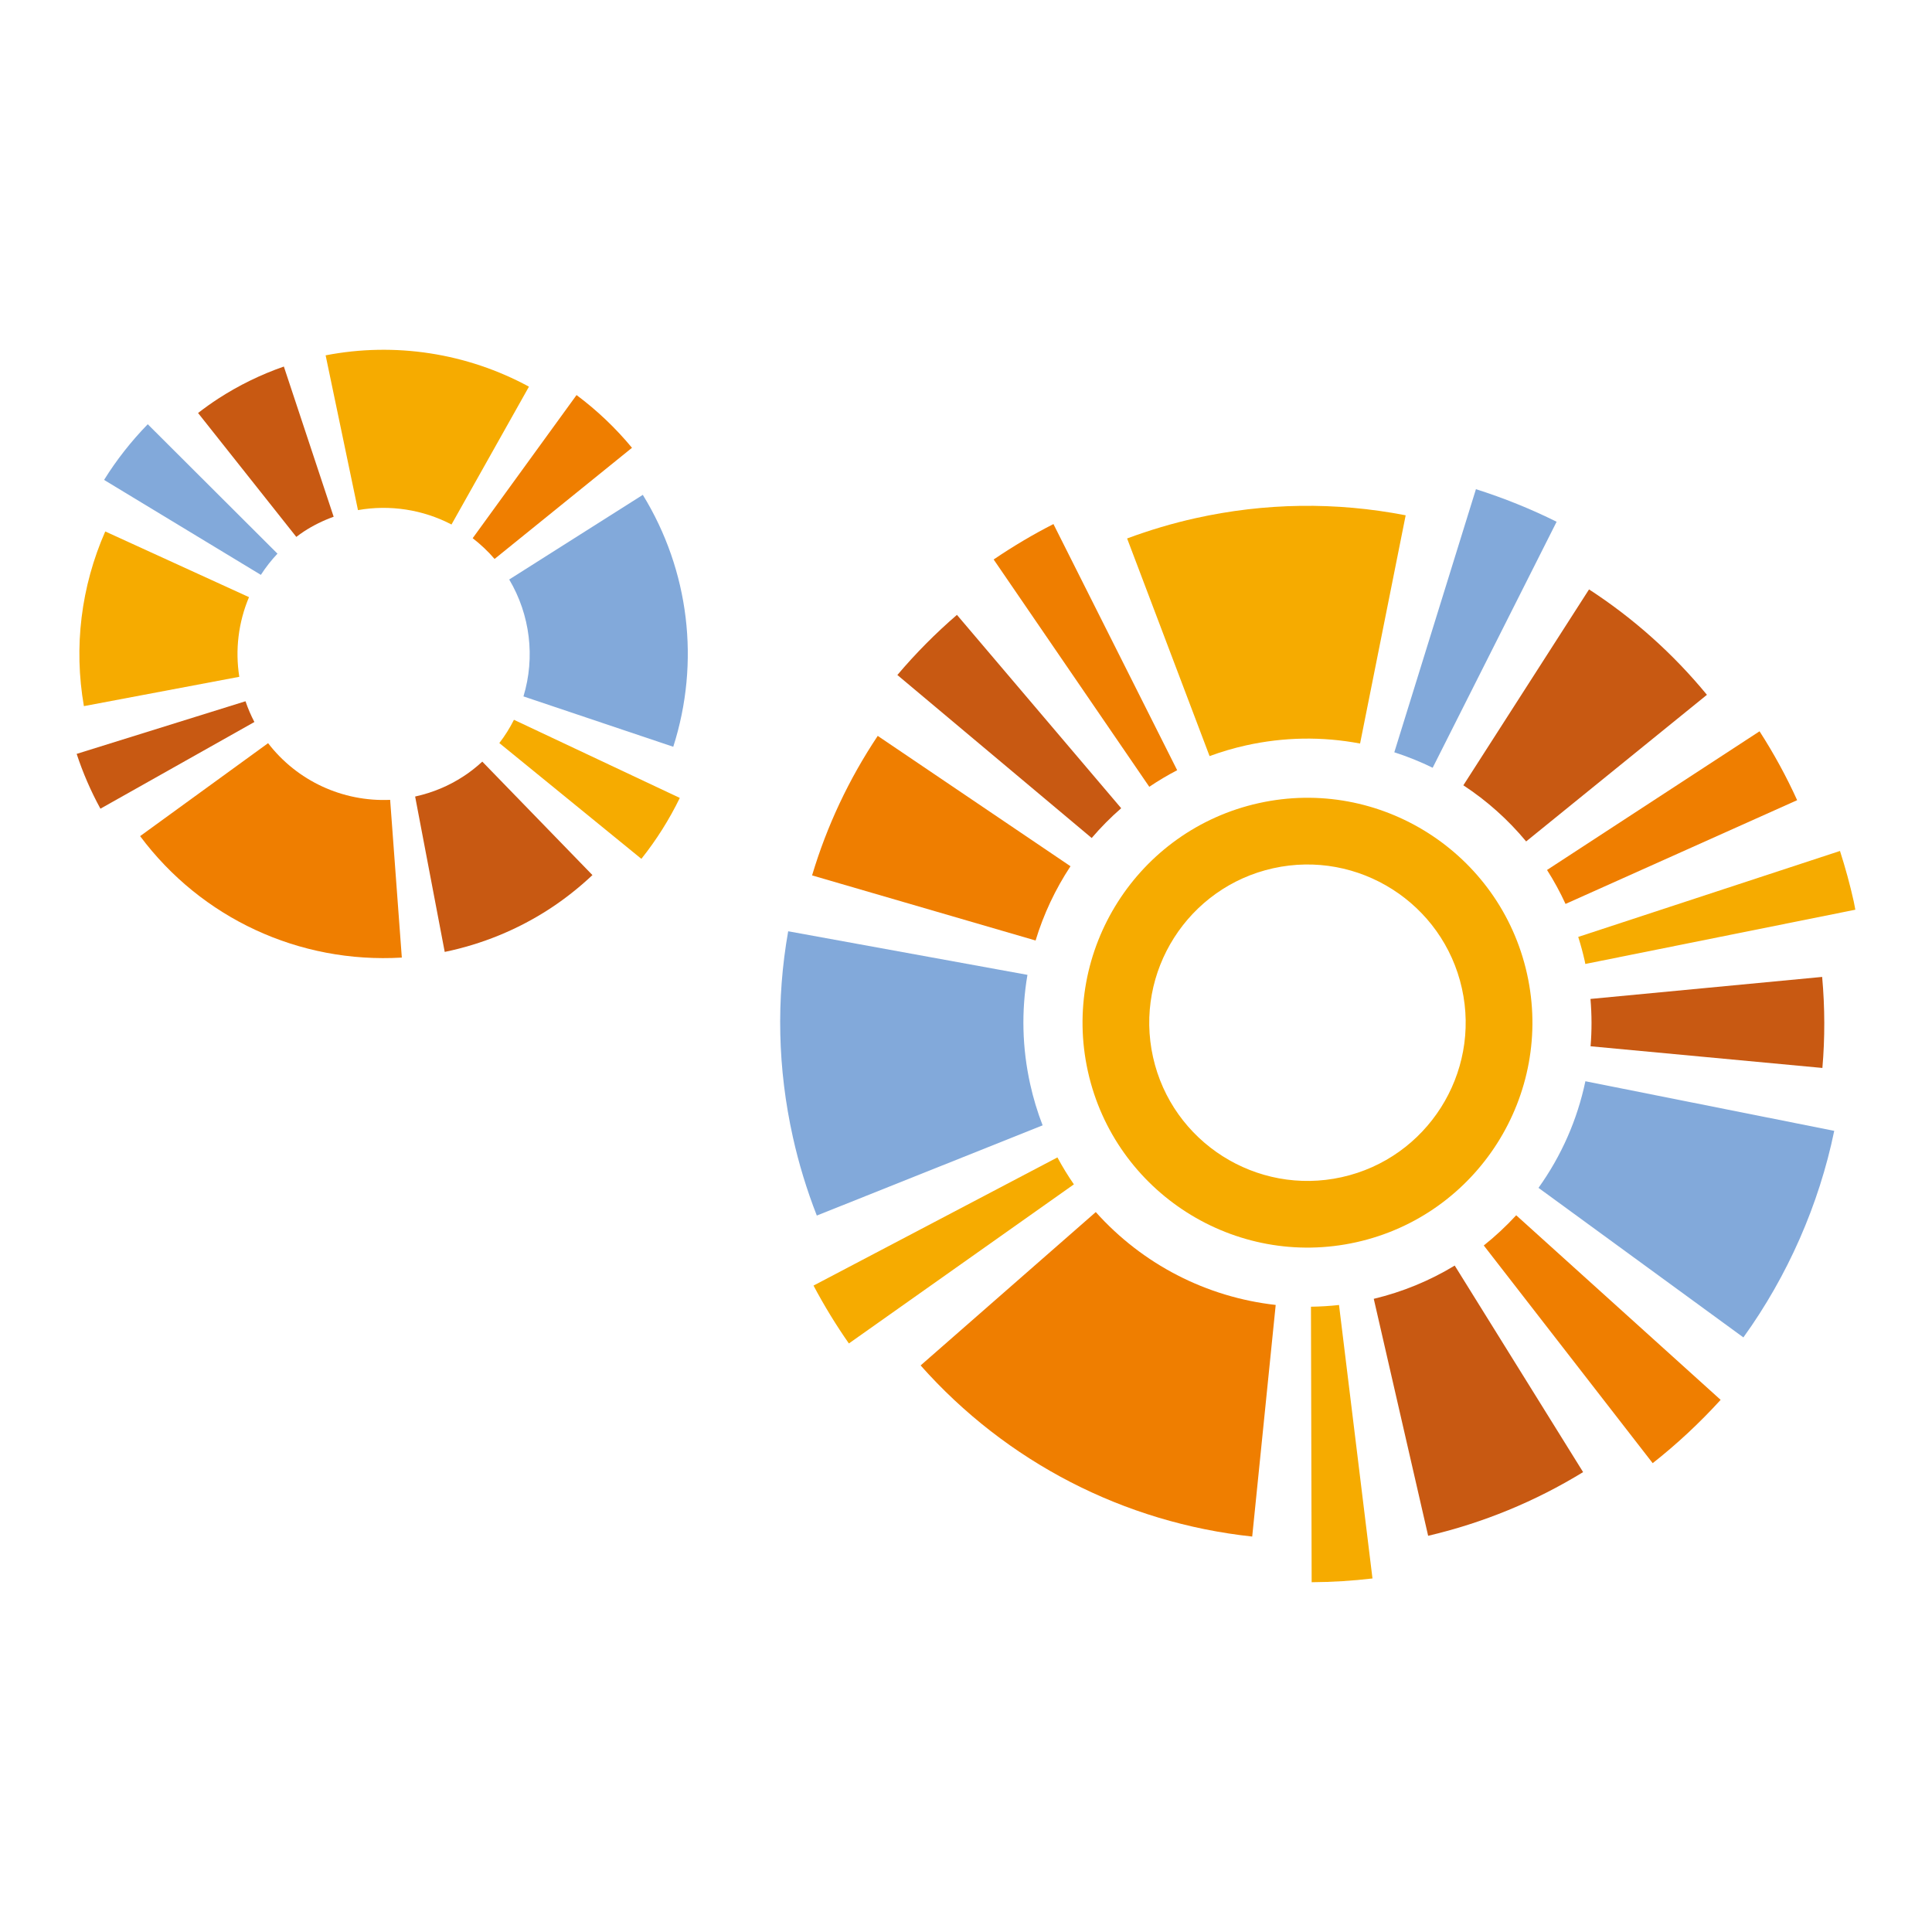 <?xml version="1.0" encoding="utf-8"?>
<!-- Generator: Adobe Illustrator 16.0.0, SVG Export Plug-In . SVG Version: 6.00 Build 0)  -->
<!DOCTYPE svg PUBLIC "-//W3C//DTD SVG 1.1//EN" "http://www.w3.org/Graphics/SVG/1.1/DTD/svg11.dtd">
<svg version="1.1" id="레이어_1" xmlns="http://www.w3.org/2000/svg" xmlns:xlink="http://www.w3.org/1999/xlink" x="0px"
	 y="0px" width="500px" height="500px" viewBox="0 0 500 500" enable-background="new 0 0 500 500" xml:space="preserve">
<g>
	<g>
		<path fill="#C85912" d="M378.715,203.234c6.115,4.014,11.576,8.896,16.25,14.528l46.787-37.947
			c-8.742-10.63-19.002-19.803-30.51-27.279L378.715,203.234z"/>
		<path fill="#EF7E00" d="M257.156,144.793l40.277,58.827c2.393-1.611,4.82-3.048,7.217-4.289l-32.02-63.702
			C267.434,138.268,262.232,141.352,257.156,144.793z"/>
		<path fill="#82A9DA" d="M370.775,198.696l32.076-63.667c-6.629-3.304-13.654-6.135-20.879-8.43l-21.125,68.093
			C364.258,195.791,367.596,197.136,370.775,198.696z"/>
		<path fill="#EF7E00" d="M400.371,225.148c1.787,2.802,3.391,5.755,4.789,8.788l59.939-26.849
			c-2.775-6.122-6.051-12.114-9.73-17.827L400.371,225.148z"/>
		<path fill="#EF7E00" d="M210.167,226.552l57.844,16.85c2.057-6.795,5.102-13.254,9.029-19.22l-49.884-33.737
			C219.693,201.627,213.981,213.768,210.167,226.552z"/>
		<path fill="#82A9DA" d="M205.195,294.28c1.52,6.854,3.605,13.683,6.196,20.307l58.44-23.346
			c-1.336-3.445-2.412-7.019-3.211-10.616c-2.084-9.38-2.324-18.907-0.717-28.334l-61.923-11.279
			C200.856,258.706,201.267,276.624,205.195,294.28z"/>
		<path fill="#C85912" d="M232.238,174.688l50.29,42.189c2.352-2.755,4.922-5.345,7.635-7.711l-42.507-50.037
			C242.143,163.879,236.956,169.108,232.238,174.688z"/>
		<path fill="#82A9DA" d="M398.162,307.417l53.025,38.704c11.445-15.872,19.568-34.343,23.512-53.459l-64.4-12.837
			C408.191,289.819,404.105,299.098,398.162,307.417z"/>
		<path fill="#EF7E00" d="M324.07,397.658l6.08-59.941c-17.961-2.015-34.473-10.535-46.566-24.032l-45.33,39.688
			C260.451,378.378,290.895,394.092,324.07,397.658z"/>
		<path fill="#F6AB00" d="M210.538,332.706c2.773,5.226,5.853,10.264,9.154,14.978l58.232-41.175
			c-1.531-2.202-2.961-4.548-4.266-6.971L210.538,332.706z"/>
		<path fill="#F6AB00" d="M410.281,249.472l69.877-14.041c-0.041-0.215-0.084-0.437-0.123-0.654
			c-0.094-0.511-0.186-1.018-0.299-1.527c-0.945-4.25-2.141-8.627-3.551-13.023l-67.744,22.247c0.684,2.149,1.232,4.197,1.691,6.247
			c0.047,0.224,0.092,0.445,0.129,0.668L410.281,249.472z"/>
		<path fill="#F6AB00" d="M322.42,192.916c9.793-2.179,19.74-2.343,29.566-0.49l11.801-59.067
			c-18.088-3.509-36.398-3.252-54.438,0.758c-5.859,1.302-11.797,3.062-17.652,5.237l21.34,56.323
			C316.156,194.531,319.314,193.606,322.42,192.916z"/>
		<path fill="#C85912" d="M471.633,276.386c0.672-7.731,0.654-15.653-0.061-23.561l-59.959,5.7
			c0.352,4.119,0.363,8.233,0.025,12.251L471.633,276.386z"/>
		<path fill="#F6AB00" d="M355.197,408.504l-8.66-70.774c-2.354,0.266-4.789,0.415-7.26,0.447l0.178,71.302
			C344.781,409.442,350.074,409.113,355.197,408.504z"/>
		<path fill="#C85912" d="M355.529,336.135l14.074,61.328c14.229-3.344,27.717-8.884,40.102-16.484l-33.225-53.451
			C369.994,331.465,362.953,334.353,355.529,336.135z"/>
		<path fill="#EF7E00" d="M384,322.326l43.713,56.34c6.211-4.886,12.131-10.393,17.586-16.385l-52.906-47.769
			C389.766,317.358,386.945,319.987,384,322.326z"/>
		<path fill="#F6AB00" d="M325.742,207.856c-31.33,6.966-51.158,38.116-44.189,69.447c6.963,31.328,38.117,51.15,69.449,44.186
			c31.334-6.964,51.158-38.118,44.195-69.445C388.23,220.709,357.076,200.891,325.742,207.856z M347.258,304.646
			c-22.045,4.902-43.959-9.043-48.859-31.083c-4.898-22.043,9.045-43.957,31.088-48.857c22.041-4.898,43.955,9.046,48.855,31.086
			C383.238,277.832,369.299,299.749,347.258,304.646z"/>
	</g>
	<g>
		<path fill="#EF7E00" d="M103.991,247.821l-3.021-40.82c-12.322,0.543-24.084-4.915-31.589-14.667L36.263,216.39
			C52.143,237.666,77.415,249.389,103.991,247.821z"/>
		<path fill="#C85912" d="M56.432,103.197c-1.664,1.086-3.366,2.29-5.175,3.687l25.43,32.069c0.642-0.489,1.314-0.989,2.013-1.439
			c2.319-1.512,4.888-2.784,7.649-3.783L73.462,94.86C67.482,96.939,61.753,99.743,56.432,103.197z"/>
		<path fill="#EF7E00" d="M122.328,139.285c2.094,1.616,3.995,3.417,5.669,5.371l35.561-28.768
			c-4.224-5.106-9.054-9.697-14.349-13.645L122.328,139.285z"/>
		<path fill="#82A9DA" d="M38.238,109.79c-4.296,4.417-8.103,9.261-11.302,14.41l40.575,24.576c1.267-1.962,2.708-3.804,4.299-5.488
			L38.238,109.79z"/>
		<path fill="#C85912" d="M119.868,200.964c-3.729,2.429-7.856,4.155-12.272,5.14l-0.159,0.04l7.657,40.212
			c9.614-1.991,18.772-5.713,27.041-11.074c3.938-2.561,7.703-5.523,11.188-8.811l-28.505-29.363
			C123.156,198.629,121.54,199.892,119.868,200.964z"/>
		<path fill="#F6AB00" d="M116.847,135.741l20.046-35.671c-16.049-8.712-34.7-11.588-52.621-8.108l8.372,40.056
			C100.865,130.554,109.431,131.869,116.847,135.741z"/>
		<path fill="#C85912" d="M19.841,195.104c1.591,4.856,3.656,9.624,6.148,14.185l39.846-22.434
			c-0.894-1.712-1.669-3.516-2.298-5.371L19.841,195.104z"/>
		<path fill="#82A9DA" d="M166.359,128.068l-34.577,21.905c5.419,9.136,6.76,20.117,3.688,30.258l38.768,13.034
			C181.248,171.36,178.386,147.646,166.359,128.068z"/>
		<path fill="#F6AB00" d="M61.928,175.156c-1.099-6.979-0.231-14.095,2.514-20.616l-37.203-17
			c-6.276,14.291-8.193,29.907-5.526,45.205L61.928,175.156z"/>
		<path fill="#F6AB00" d="M129.226,192.303l36.762,29.963c3.904-4.901,7.241-10.205,9.943-15.764l-42.921-20.22
			C131.935,188.408,130.674,190.431,129.226,192.303z"/>
	</g>
</g>
</svg>
